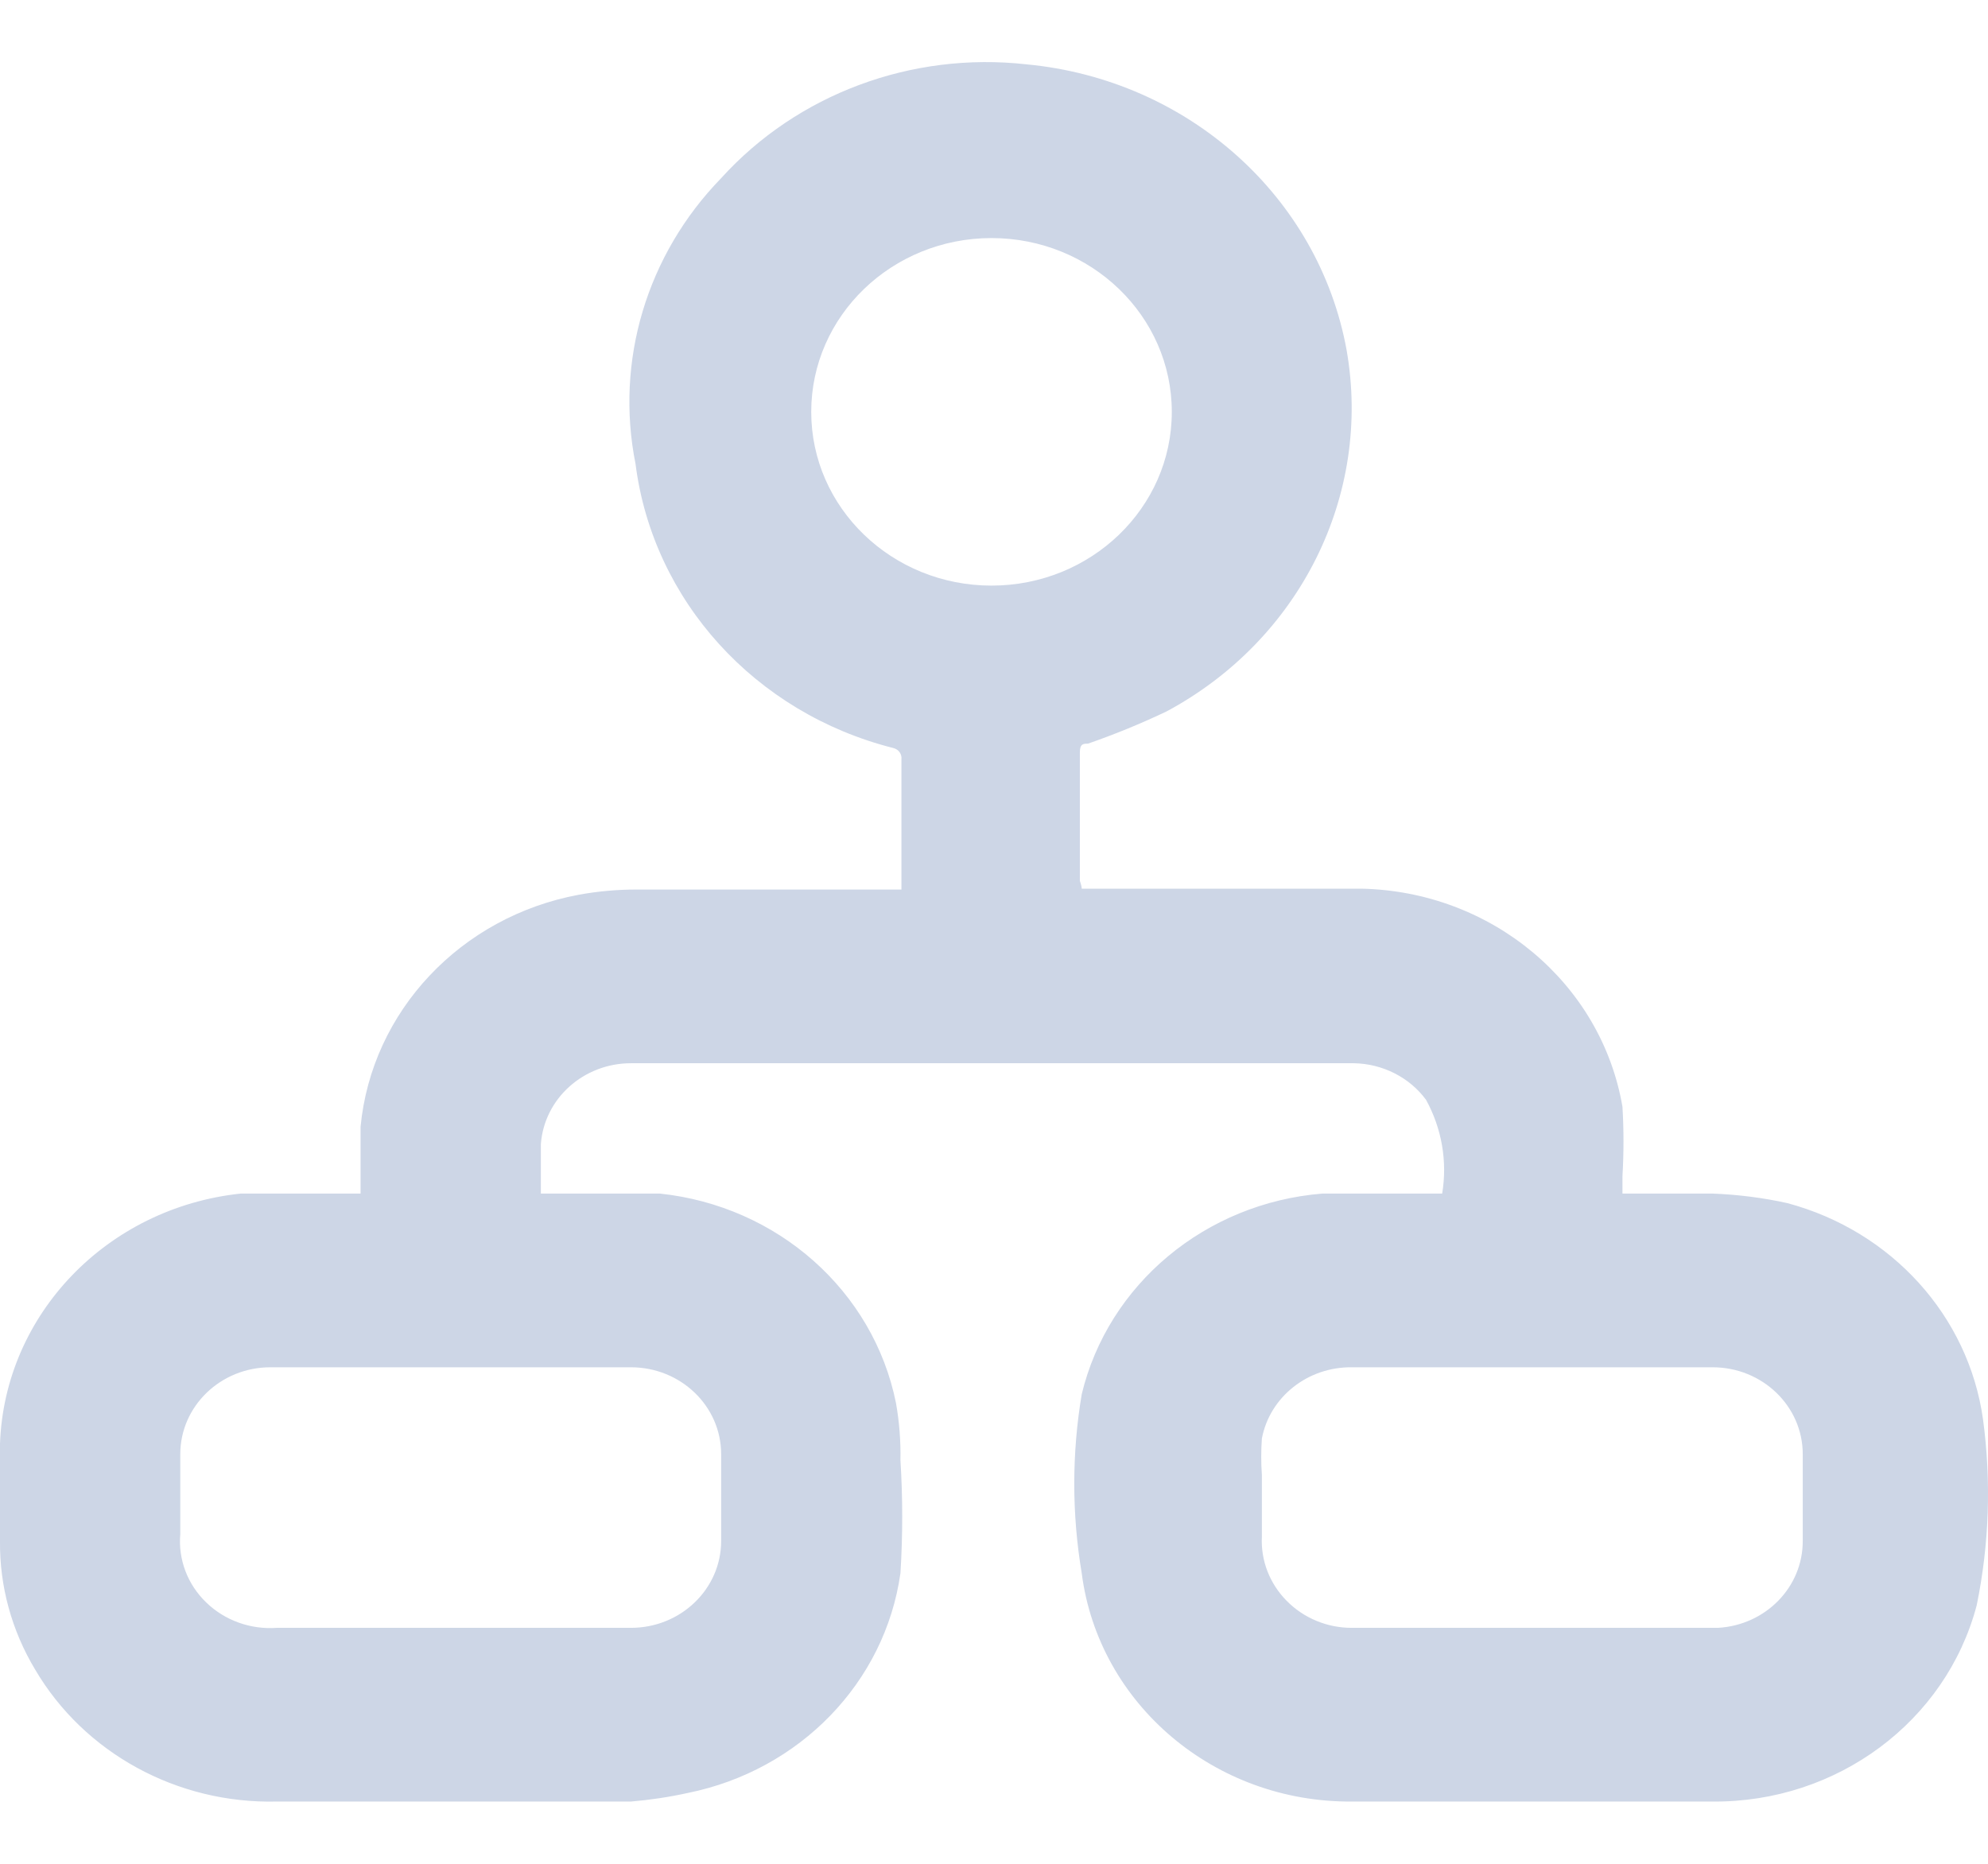 <svg width="16" height="15" viewBox="0 0 16 15" fill="none" xmlns="http://www.w3.org/2000/svg">
<path fill-rule="evenodd" clip-rule="evenodd" d="M8.814 7.152H8.706C8.706 7.131 8.691 7.089 8.691 7.089V6.055C8.691 5.985 8.72 5.985 8.756 5.985C8.972 5.91 9.182 5.824 9.388 5.726C10.461 5.151 11.043 3.986 10.838 2.818C10.613 1.581 9.56 0.641 8.263 0.518C7.337 0.414 6.417 0.757 5.804 1.434C5.205 2.05 4.949 2.905 5.115 3.734C5.255 4.833 6.077 5.739 7.189 6.02C7.232 6.03 7.26 6.069 7.255 6.111V7.082V7.159H5.122C4.966 7.159 4.811 7.173 4.658 7.201C3.707 7.378 2.991 8.139 2.902 9.068V9.606H2.808H1.937C0.862 9.72 0.037 10.578 0 11.619V12.402C-0.004 12.765 0.094 13.123 0.283 13.437C0.678 14.109 1.426 14.518 2.227 14.499H5.078C5.232 14.486 5.385 14.463 5.535 14.43C6.437 14.248 7.123 13.54 7.247 12.661C7.266 12.358 7.266 12.055 7.247 11.752C7.25 11.598 7.238 11.443 7.211 11.291C7.029 10.389 6.259 9.706 5.311 9.606H4.447H4.353V9.208C4.38 8.841 4.697 8.557 5.078 8.557H10.897C11.127 8.561 11.343 8.67 11.477 8.851C11.604 9.082 11.65 9.347 11.607 9.606H11.499H10.643C9.702 9.682 8.919 10.335 8.706 11.221C8.626 11.698 8.626 12.184 8.706 12.661C8.842 13.717 9.778 14.508 10.882 14.499H13.784C14.785 14.507 15.662 13.855 15.909 12.92C16.01 12.427 16.027 11.922 15.96 11.424C15.844 10.592 15.225 9.908 14.386 9.683C14.188 9.639 13.987 9.614 13.784 9.606H13.058V9.466C13.069 9.28 13.069 9.093 13.058 8.907C12.887 7.91 12.003 7.173 10.955 7.152H8.814ZM5.078 13.101H3.627H2.227C2.016 13.116 1.808 13.041 1.659 12.896C1.509 12.751 1.433 12.55 1.451 12.346V11.703C1.451 11.317 1.776 11.004 2.176 11.004H5.078C5.479 11.004 5.804 11.317 5.804 11.703V12.402C5.804 12.788 5.479 13.101 5.078 13.101ZM12.333 13.101H13.827C14.211 13.079 14.51 12.773 14.509 12.402V11.703C14.509 11.317 14.184 11.004 13.784 11.004H10.882C10.527 10.999 10.22 11.241 10.156 11.577C10.149 11.675 10.149 11.773 10.156 11.871V12.367C10.146 12.559 10.219 12.746 10.356 12.884C10.493 13.023 10.683 13.102 10.882 13.101H12.333ZM7.98 1.916C8.781 1.916 9.431 2.542 9.431 3.315C9.431 4.087 8.781 4.713 7.98 4.713C7.179 4.713 6.529 4.087 6.529 3.315C6.529 2.542 7.179 1.916 7.98 1.916Z" fill="#CDD6E6"/>
</svg>


